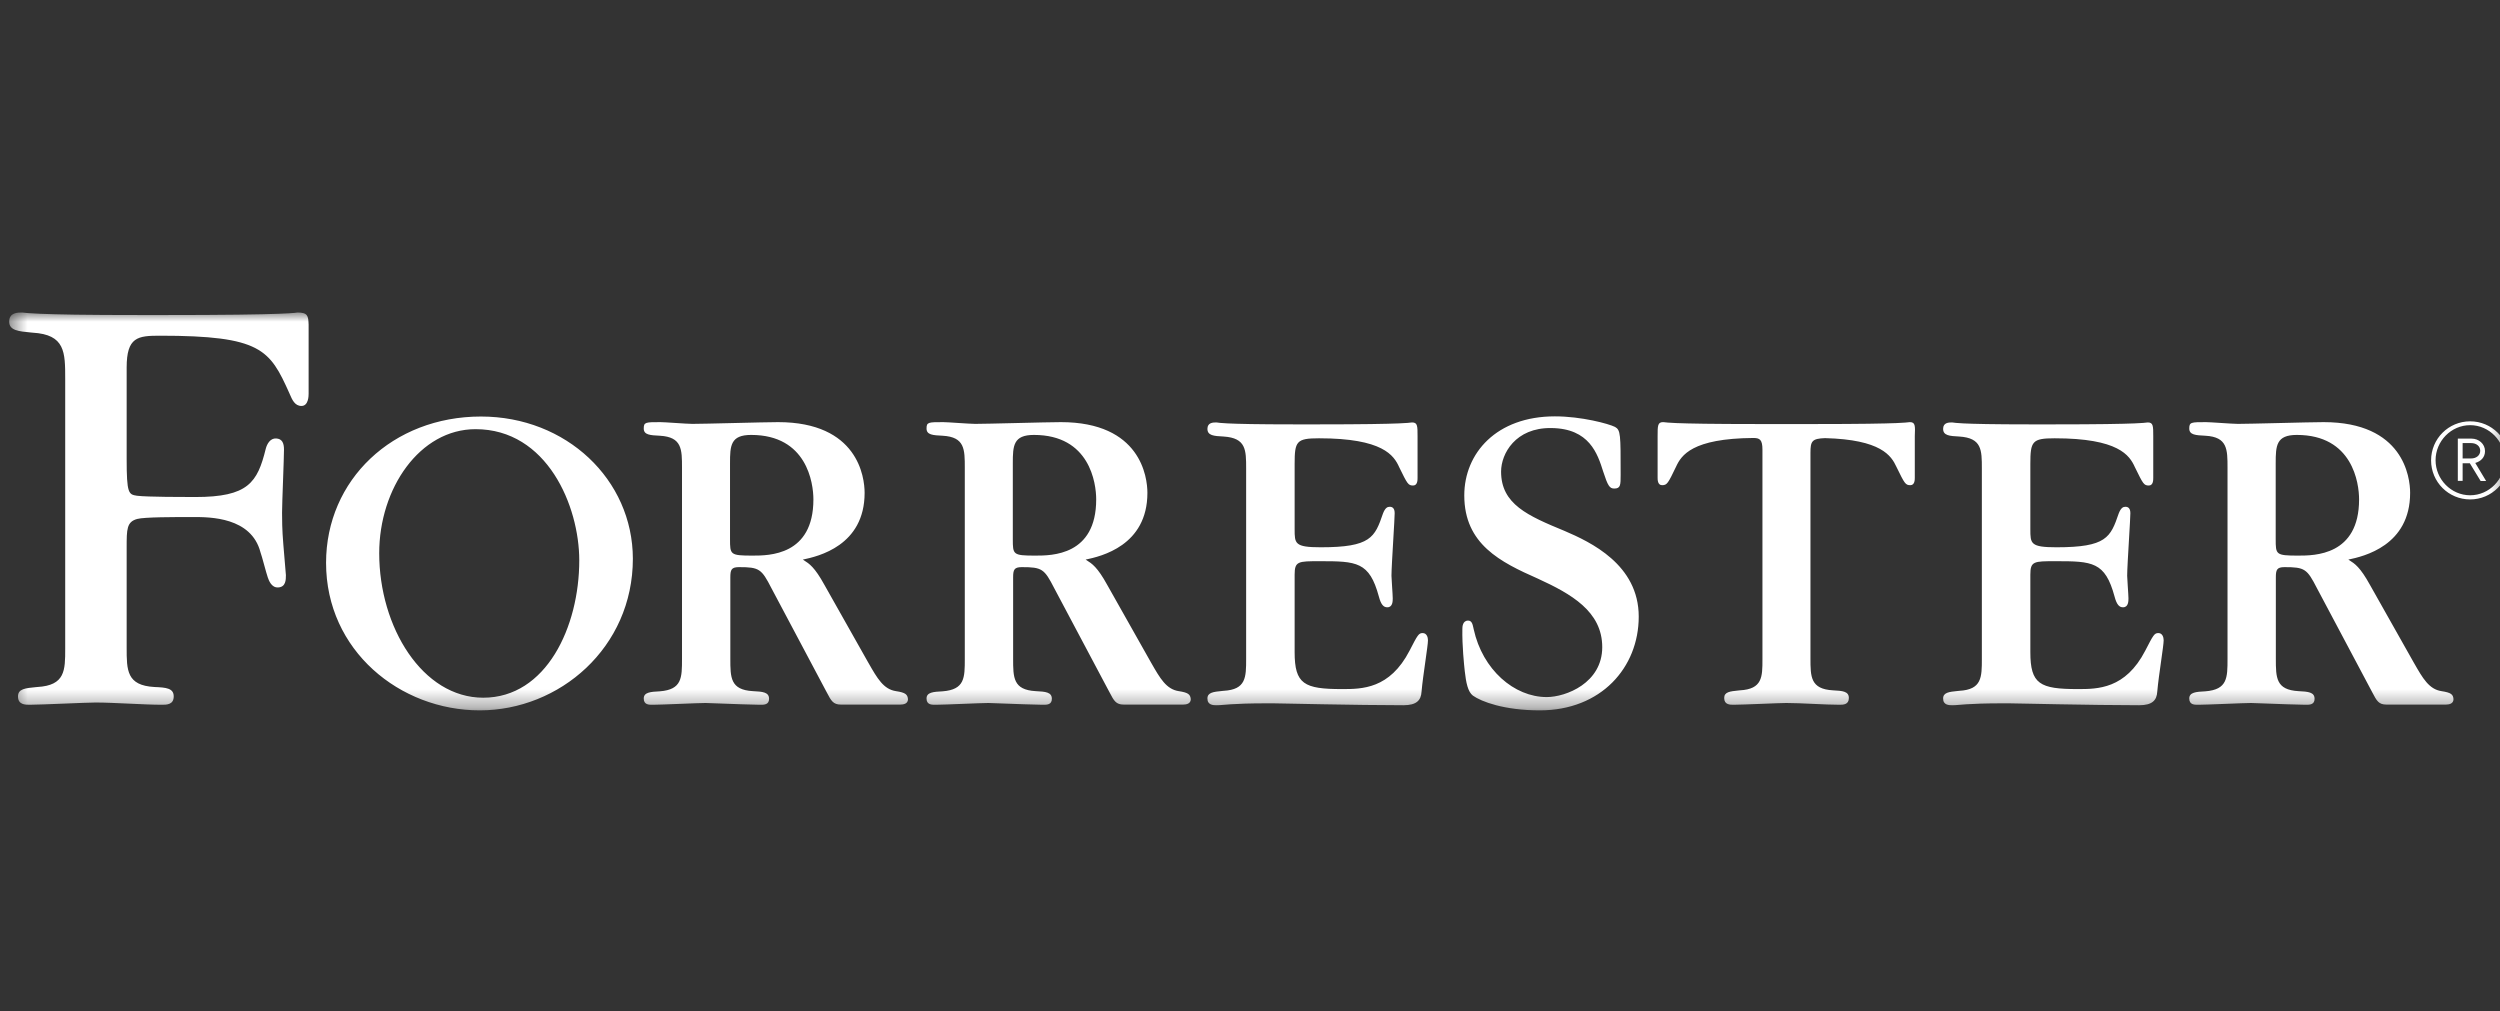 <svg width="136" height="55" viewBox="0 0 136 55" fill="none" xmlns="http://www.w3.org/2000/svg">
<rect x="0" y="0" width="136" height="55" fill="#333333" stroke="none"/>
<g clip-path="url(#clip0_38_25)">
<mask id="mask0_38_25" style="mask-type:luminance" maskUnits="userSpaceOnUse" x="0" y="17" width="137" height="22">
<path d="M136.5 17H0.5V38.644H136.5V17Z" fill="white"/>
</mask>
<g mask="url(#mask0_38_25)">
<path fill-rule="evenodd" clip-rule="evenodd" d="M16.171 17C16.171 17 16.102 17.035 15.144 17.07C14.221 17.105 12.367 17.139 8.684 17.139H7.909C4.4 17.139 3.121 17.105 2.198 17.07C1.53 17.044 1.345 17.017 1.264 17.006C1.238 17.002 1.222 17 1.205 17C0.961 17 0.5 17 0.5 17.496C0.5 17.978 1.001 18.025 1.707 18.091L1.771 18.097C3.547 18.201 3.547 19.159 3.547 20.613V35.292C3.547 36.467 3.547 37.285 2.032 37.373L1.974 37.378C1.371 37.435 0.979 37.473 0.979 37.886C0.979 38.339 1.371 38.339 1.614 38.339C1.91 38.339 2.713 38.307 3.494 38.276C4.233 38.246 4.952 38.217 5.201 38.217C5.703 38.217 6.36 38.248 7.015 38.278C7.668 38.309 8.319 38.339 8.814 38.339C9.058 38.339 9.45 38.339 9.45 37.886C9.45 37.434 9.032 37.399 8.397 37.373C6.89 37.285 6.89 36.467 6.89 35.231V29.789C6.89 28.788 6.89 28.388 7.465 28.231C7.839 28.127 9.476 28.127 10.521 28.127C11.409 28.127 13.672 28.127 14.169 30.042C14.206 30.134 14.288 30.433 14.371 30.733C14.445 31.003 14.519 31.272 14.561 31.391L14.562 31.397C14.624 31.574 14.764 31.974 15.127 31.957C15.553 31.94 15.553 31.531 15.553 31.287L15.414 29.624C15.344 28.806 15.344 28.205 15.344 27.892C15.344 27.622 15.371 26.865 15.398 26.122C15.423 25.403 15.449 24.696 15.449 24.453C15.449 24.096 15.344 23.869 15.022 23.852C14.709 23.834 14.526 24.139 14.456 24.418C14.003 26.255 13.498 27.038 10.625 27.038C10.094 27.038 7.987 27.038 7.456 26.969C6.995 26.899 6.89 26.864 6.89 24.949V19.995C6.89 18.332 7.491 18.262 8.701 18.262C14.212 18.262 14.674 19.02 15.736 21.379C15.747 21.404 15.758 21.43 15.77 21.457C15.892 21.742 16.039 22.084 16.398 22.084C16.789 22.084 16.789 21.518 16.789 21.414V17.662C16.772 17.174 16.737 17 16.171 17ZM85.116 28.884C83.113 28.057 81.659 27.43 81.659 25.654C81.659 24.679 82.443 23.26 84.385 23.286C86.465 23.303 86.909 24.688 87.214 25.654C87.466 26.429 87.562 26.577 87.815 26.577C88.163 26.577 88.163 26.377 88.163 25.828C88.163 23.625 88.163 23.399 87.858 23.225C87.51 23.051 86.03 22.65 84.585 22.65C81.407 22.65 79.657 24.653 79.657 26.951C79.657 29.607 81.633 30.582 83.662 31.479C85.464 32.306 87.162 33.255 87.162 35.205C87.162 37.155 85.186 37.921 84.141 37.921C82.365 37.921 80.65 36.424 80.171 34.238L80.162 34.199L80.154 34.163C80.11 33.959 80.067 33.76 79.866 33.76C79.561 33.76 79.553 34.108 79.553 34.212C79.535 35.118 79.648 36.189 79.683 36.511C79.753 37.129 79.849 37.634 80.127 37.843C80.58 38.165 81.816 38.644 83.766 38.644C87.092 38.644 89.147 36.319 89.147 33.542C89.147 30.712 86.518 29.485 85.116 28.884ZM132.251 25.045C132.251 26.22 133.2 27.169 134.376 27.169C135.551 27.169 136.5 26.211 136.5 25.045C136.5 23.869 135.551 22.92 134.376 22.92C133.2 22.92 132.251 23.869 132.251 25.045ZM132.495 25.036C132.495 24 133.34 23.129 134.376 23.129C135.412 23.129 136.256 24 136.256 25.036C136.256 26.072 135.412 26.943 134.376 26.943C133.34 26.943 132.495 26.072 132.495 25.036ZM134.358 25.201L134.942 26.159V26.168H135.246L134.654 25.184C134.959 25.097 135.185 24.879 135.185 24.54C135.185 24.148 134.846 23.861 134.454 23.861H133.705V26.159H133.967V25.201H134.358ZM133.967 24.104H134.428C134.715 24.104 134.924 24.27 134.924 24.522C134.924 24.775 134.707 24.94 134.428 24.94H133.967V24.104ZM103.831 22.97C103.859 22.966 103.875 22.964 103.895 22.964C104.191 22.964 104.191 23.155 104.165 23.721V25.976C104.165 26.098 104.165 26.394 103.921 26.394C103.655 26.394 103.609 26.301 103.18 25.426L103.164 25.393C102.885 24.792 102.337 23.913 99.281 23.834C98.567 23.86 98.489 24 98.489 24.635V35.814C98.489 36.815 98.489 37.486 99.716 37.555C100.239 37.581 100.578 37.608 100.578 37.973C100.578 38.339 100.265 38.339 100.064 38.339C99.665 38.339 99.147 38.315 98.627 38.291C98.104 38.267 97.58 38.243 97.174 38.243C96.976 38.243 96.412 38.266 95.828 38.289C95.202 38.313 94.553 38.339 94.309 38.339C94.109 38.339 93.796 38.339 93.796 37.973C93.796 37.641 94.105 37.61 94.58 37.562L94.649 37.555C95.877 37.486 95.877 36.824 95.877 35.866V24.461C95.877 23.913 95.729 23.826 95.38 23.826C92.046 23.852 91.463 24.766 91.175 25.393C90.74 26.298 90.688 26.394 90.418 26.394C90.174 26.394 90.174 26.098 90.174 25.976V23.721C90.174 23.164 90.174 22.964 90.47 22.964C90.494 22.964 90.512 22.966 90.544 22.97C90.619 22.979 90.765 22.998 91.21 23.016C91.872 23.042 93.126 23.068 95.65 23.068H98.715C101.248 23.068 102.493 23.042 103.155 23.016C103.616 22.997 103.761 22.979 103.831 22.97ZM77.394 34.439C77.176 34.439 77.124 34.534 76.68 35.396C75.6 37.486 74.085 37.486 73.005 37.486C70.942 37.486 70.428 37.216 70.428 35.475V31.261C70.428 30.529 70.62 30.529 71.795 30.529C73.806 30.529 74.494 30.556 75.008 32.445C75.13 32.915 75.278 33.037 75.469 33.037C75.765 33.037 75.765 32.697 75.765 32.549C75.765 32.446 75.747 32.167 75.729 31.898C75.712 31.648 75.696 31.406 75.696 31.322C75.696 31.021 75.75 30.102 75.798 29.29C75.836 28.646 75.87 28.068 75.87 27.918C75.87 27.648 75.748 27.569 75.6 27.569C75.478 27.569 75.356 27.622 75.234 27.935C74.79 29.232 74.573 29.772 71.848 29.772C70.428 29.772 70.428 29.572 70.428 28.788V25.236C70.428 24.009 70.524 23.843 71.752 23.843C75.234 23.843 75.826 24.775 76.114 25.41L76.13 25.444C76.559 26.318 76.605 26.412 76.871 26.412C77.115 26.412 77.115 26.115 77.115 25.994V23.739C77.115 23.173 77.115 22.981 76.819 22.981C76.799 22.981 76.783 22.983 76.755 22.987C76.684 22.996 76.541 23.015 76.088 23.033C75.426 23.06 74.172 23.086 71.647 23.086H70.472C68.382 23.086 67.329 23.06 66.789 23.033C66.396 23.014 66.276 22.995 66.219 22.986C66.198 22.983 66.185 22.981 66.171 22.981C65.997 22.981 65.684 22.981 65.684 23.329C65.684 23.695 66.032 23.721 66.563 23.747C67.79 23.826 67.79 24.479 67.79 25.489V35.84C67.79 36.842 67.79 37.512 66.563 37.581L66.484 37.589C66.012 37.636 65.684 37.669 65.684 37.999C65.684 38.365 66.006 38.365 66.197 38.365C66.301 38.365 66.41 38.356 66.564 38.343C66.67 38.334 66.796 38.324 66.955 38.313C67.347 38.287 67.956 38.261 68.966 38.261H69.262C69.34 38.261 69.695 38.268 70.22 38.279C70.691 38.288 71.297 38.3 71.961 38.313C73.38 38.339 75.095 38.365 76.349 38.365C77.063 38.365 77.306 38.095 77.332 37.625C77.373 37.159 77.464 36.516 77.543 35.959C77.617 35.432 77.681 34.983 77.681 34.83C77.681 34.665 77.611 34.439 77.394 34.439ZM116.702 35.396C117.146 34.534 117.198 34.439 117.416 34.439C117.634 34.439 117.703 34.665 117.703 34.83C117.703 34.983 117.64 35.432 117.565 35.959C117.486 36.516 117.395 37.159 117.355 37.625C117.329 38.095 117.085 38.365 116.371 38.365C115.117 38.365 113.402 38.339 111.983 38.313C111.324 38.301 110.72 38.288 110.25 38.279L110.245 38.279H110.243C109.719 38.268 109.362 38.261 109.284 38.261H108.988C107.978 38.261 107.369 38.287 106.977 38.313C106.818 38.324 106.692 38.334 106.587 38.343C106.433 38.356 106.323 38.365 106.22 38.365C106.028 38.365 105.706 38.365 105.706 37.999C105.706 37.669 106.035 37.636 106.507 37.589L106.585 37.581C107.813 37.512 107.813 36.842 107.813 35.84V25.489C107.813 24.479 107.813 23.826 106.585 23.747C106.054 23.721 105.706 23.695 105.706 23.329C105.706 22.981 106.019 22.981 106.194 22.981C106.208 22.981 106.22 22.983 106.241 22.986C106.298 22.995 106.419 23.014 106.812 23.033C107.352 23.06 108.405 23.086 110.494 23.086H111.67C114.195 23.086 115.448 23.06 116.11 23.033C116.564 23.015 116.707 22.996 116.777 22.987C116.805 22.983 116.821 22.981 116.841 22.981C117.137 22.981 117.137 23.173 117.137 23.739V25.994C117.137 26.115 117.137 26.412 116.894 26.412C116.627 26.412 116.581 26.318 116.153 25.444L116.136 25.41C115.849 24.775 115.257 23.843 111.774 23.843C110.547 23.843 110.451 24.009 110.451 25.236V28.788C110.451 29.572 110.451 29.772 111.87 29.772C114.595 29.772 114.813 29.232 115.257 27.935C115.379 27.622 115.501 27.569 115.622 27.569C115.77 27.569 115.892 27.648 115.892 27.918C115.892 28.068 115.858 28.645 115.82 29.29C115.772 30.102 115.718 31.021 115.718 31.322C115.718 31.406 115.734 31.648 115.751 31.898C115.769 32.167 115.788 32.446 115.788 32.549C115.788 32.697 115.788 33.037 115.492 33.037C115.3 33.037 115.152 32.915 115.03 32.445C114.517 30.556 113.829 30.529 111.818 30.529C110.642 30.529 110.451 30.529 110.451 31.261V35.475C110.451 37.216 110.965 37.486 113.028 37.486C114.108 37.486 115.622 37.486 116.702 35.396ZM17.738 30.617C17.738 26.107 21.36 22.659 26.166 22.659C30.806 22.659 34.419 26.089 34.428 30.39C34.428 35.24 30.432 38.644 26.096 38.644C21.761 38.644 17.738 35.396 17.738 30.617ZM20.629 30.094C20.629 34.125 22.988 37.956 26.288 37.956C29.718 37.956 31.512 34.099 31.512 30.486C31.512 27.526 29.762 23.347 25.87 23.347C22.84 23.347 20.629 26.559 20.629 30.094ZM47.246 36.066C47.723 36.901 48.062 37.496 48.741 37.599C49.255 37.677 49.368 37.773 49.394 38.034C49.394 38.287 49.15 38.33 48.976 38.33H45.746C45.324 38.33 45.216 38.125 44.975 37.663L44.936 37.59L41.968 32.001C41.428 30.947 41.306 30.852 40.2 30.852C39.782 30.852 39.73 31 39.73 31.418V35.832C39.73 36.859 39.73 37.529 40.958 37.599C41.489 37.625 41.837 37.651 41.837 38.017C41.837 38.343 41.554 38.341 41.361 38.339L41.323 38.339C41.006 38.339 39.781 38.294 39.014 38.265C38.665 38.253 38.411 38.243 38.381 38.243C38.175 38.243 37.589 38.266 36.994 38.29C36.382 38.314 35.759 38.339 35.534 38.339L35.498 38.339C35.304 38.341 35.02 38.343 35.02 37.999C35.02 37.66 35.386 37.634 35.899 37.608C37.101 37.512 37.101 36.868 37.101 35.84V25.445C37.101 24.444 37.101 23.773 35.899 23.704C35.368 23.678 35.02 23.66 35.02 23.312C35.02 22.964 35.116 22.964 35.925 22.964C36.041 22.964 36.374 22.985 36.723 23.008C37.108 23.033 37.511 23.059 37.667 23.059C37.988 23.059 38.923 23.037 39.883 23.014C40.899 22.989 41.944 22.964 42.325 22.964C46.669 22.964 47.035 25.95 47.035 26.812C47.035 29.685 44.51 30.268 43.674 30.442L43.726 30.475C44.021 30.662 44.315 30.847 44.849 31.818L47.226 36.032L47.246 36.066ZM39.713 29.319C39.713 30.172 39.713 30.225 40.94 30.225C41.828 30.225 44.249 30.225 44.249 27.169C44.249 26.281 43.9 23.66 40.862 23.66C39.739 23.66 39.713 24.244 39.713 25.201V29.319ZM64.125 37.599C63.447 37.496 63.107 36.901 62.63 36.066L62.61 36.032L60.233 31.818C59.699 30.847 59.405 30.662 59.11 30.475L59.058 30.442C59.894 30.268 62.419 29.685 62.419 26.812C62.419 25.95 62.053 22.964 57.709 22.964C57.328 22.964 56.283 22.989 55.267 23.014C54.307 23.037 53.372 23.059 53.051 23.059C52.896 23.059 52.492 23.033 52.107 23.008C51.758 22.985 51.425 22.964 51.309 22.964C50.5 22.964 50.404 22.964 50.404 23.312C50.404 23.66 50.752 23.678 51.283 23.704C52.485 23.773 52.485 24.444 52.485 25.445V35.84C52.485 36.868 52.485 37.512 51.283 37.608C50.77 37.634 50.404 37.66 50.404 37.999C50.404 38.343 50.688 38.341 50.882 38.339L50.918 38.339C51.143 38.339 51.766 38.314 52.378 38.29C52.973 38.266 53.559 38.243 53.765 38.243C53.795 38.243 54.049 38.253 54.398 38.265C55.165 38.294 56.39 38.339 56.707 38.339L56.745 38.339C56.938 38.341 57.221 38.343 57.221 38.017C57.221 37.651 56.873 37.625 56.342 37.599C55.114 37.529 55.114 36.859 55.114 35.832V31.418C55.114 31 55.166 30.852 55.584 30.852C56.69 30.852 56.812 30.947 57.352 32.001L60.32 37.59L60.359 37.663C60.6 38.125 60.708 38.33 61.13 38.33H64.36C64.534 38.33 64.778 38.287 64.778 38.034C64.752 37.773 64.639 37.677 64.125 37.599ZM56.324 30.225C55.097 30.225 55.097 30.172 55.097 29.319V25.201C55.097 24.244 55.123 23.66 56.246 23.66C59.284 23.66 59.633 26.281 59.633 27.169C59.633 30.225 57.212 30.225 56.324 30.225ZM131.322 36.066C131.799 36.901 132.139 37.496 132.817 37.599C133.331 37.677 133.453 37.773 133.47 38.034C133.47 38.287 133.226 38.33 133.052 38.33H129.822C129.4 38.33 129.293 38.125 129.051 37.663C129.038 37.639 129.026 37.615 129.013 37.59L126.044 32.001C125.504 30.947 125.382 30.852 124.276 30.852C123.858 30.852 123.806 31 123.806 31.418V35.832C123.806 36.859 123.806 37.529 125.034 37.599C125.565 37.625 125.913 37.651 125.913 38.017C125.913 38.343 125.63 38.341 125.437 38.339C125.424 38.339 125.412 38.339 125.4 38.339C125.082 38.339 123.857 38.294 123.09 38.265C122.741 38.253 122.487 38.243 122.457 38.243C122.251 38.243 121.665 38.266 121.071 38.29C120.458 38.314 119.835 38.339 119.61 38.339C119.598 38.339 119.586 38.339 119.574 38.339C119.38 38.341 119.096 38.343 119.096 37.999C119.096 37.66 119.462 37.634 119.976 37.608C121.177 37.512 121.177 36.868 121.177 35.84V25.445C121.177 24.444 121.177 23.773 119.976 23.704C119.444 23.678 119.096 23.66 119.096 23.312C119.096 22.964 119.192 22.964 120.002 22.964C120.118 22.964 120.45 22.985 120.799 23.008C121.184 23.033 121.588 23.059 121.743 23.059C122.064 23.059 122.999 23.037 123.959 23.014C124.975 22.989 126.02 22.964 126.401 22.964C130.745 22.964 131.111 25.95 131.111 26.812C131.111 29.685 128.586 30.268 127.75 30.442C127.767 30.453 127.785 30.464 127.802 30.475C128.097 30.662 128.391 30.847 128.926 31.818L131.302 36.032L131.322 36.066ZM123.798 29.319C123.798 30.172 123.798 30.225 125.025 30.225C125.904 30.225 128.334 30.225 128.334 27.169C128.334 26.281 127.985 23.66 124.947 23.66C123.824 23.66 123.798 24.244 123.798 25.201V29.319Z" fill="white"/>
</g>
</g>
<defs>
<clipPath id="clip0_38_25">
<rect width="136" height="55" fill="white"/>
</clipPath>
</defs>
</svg>

